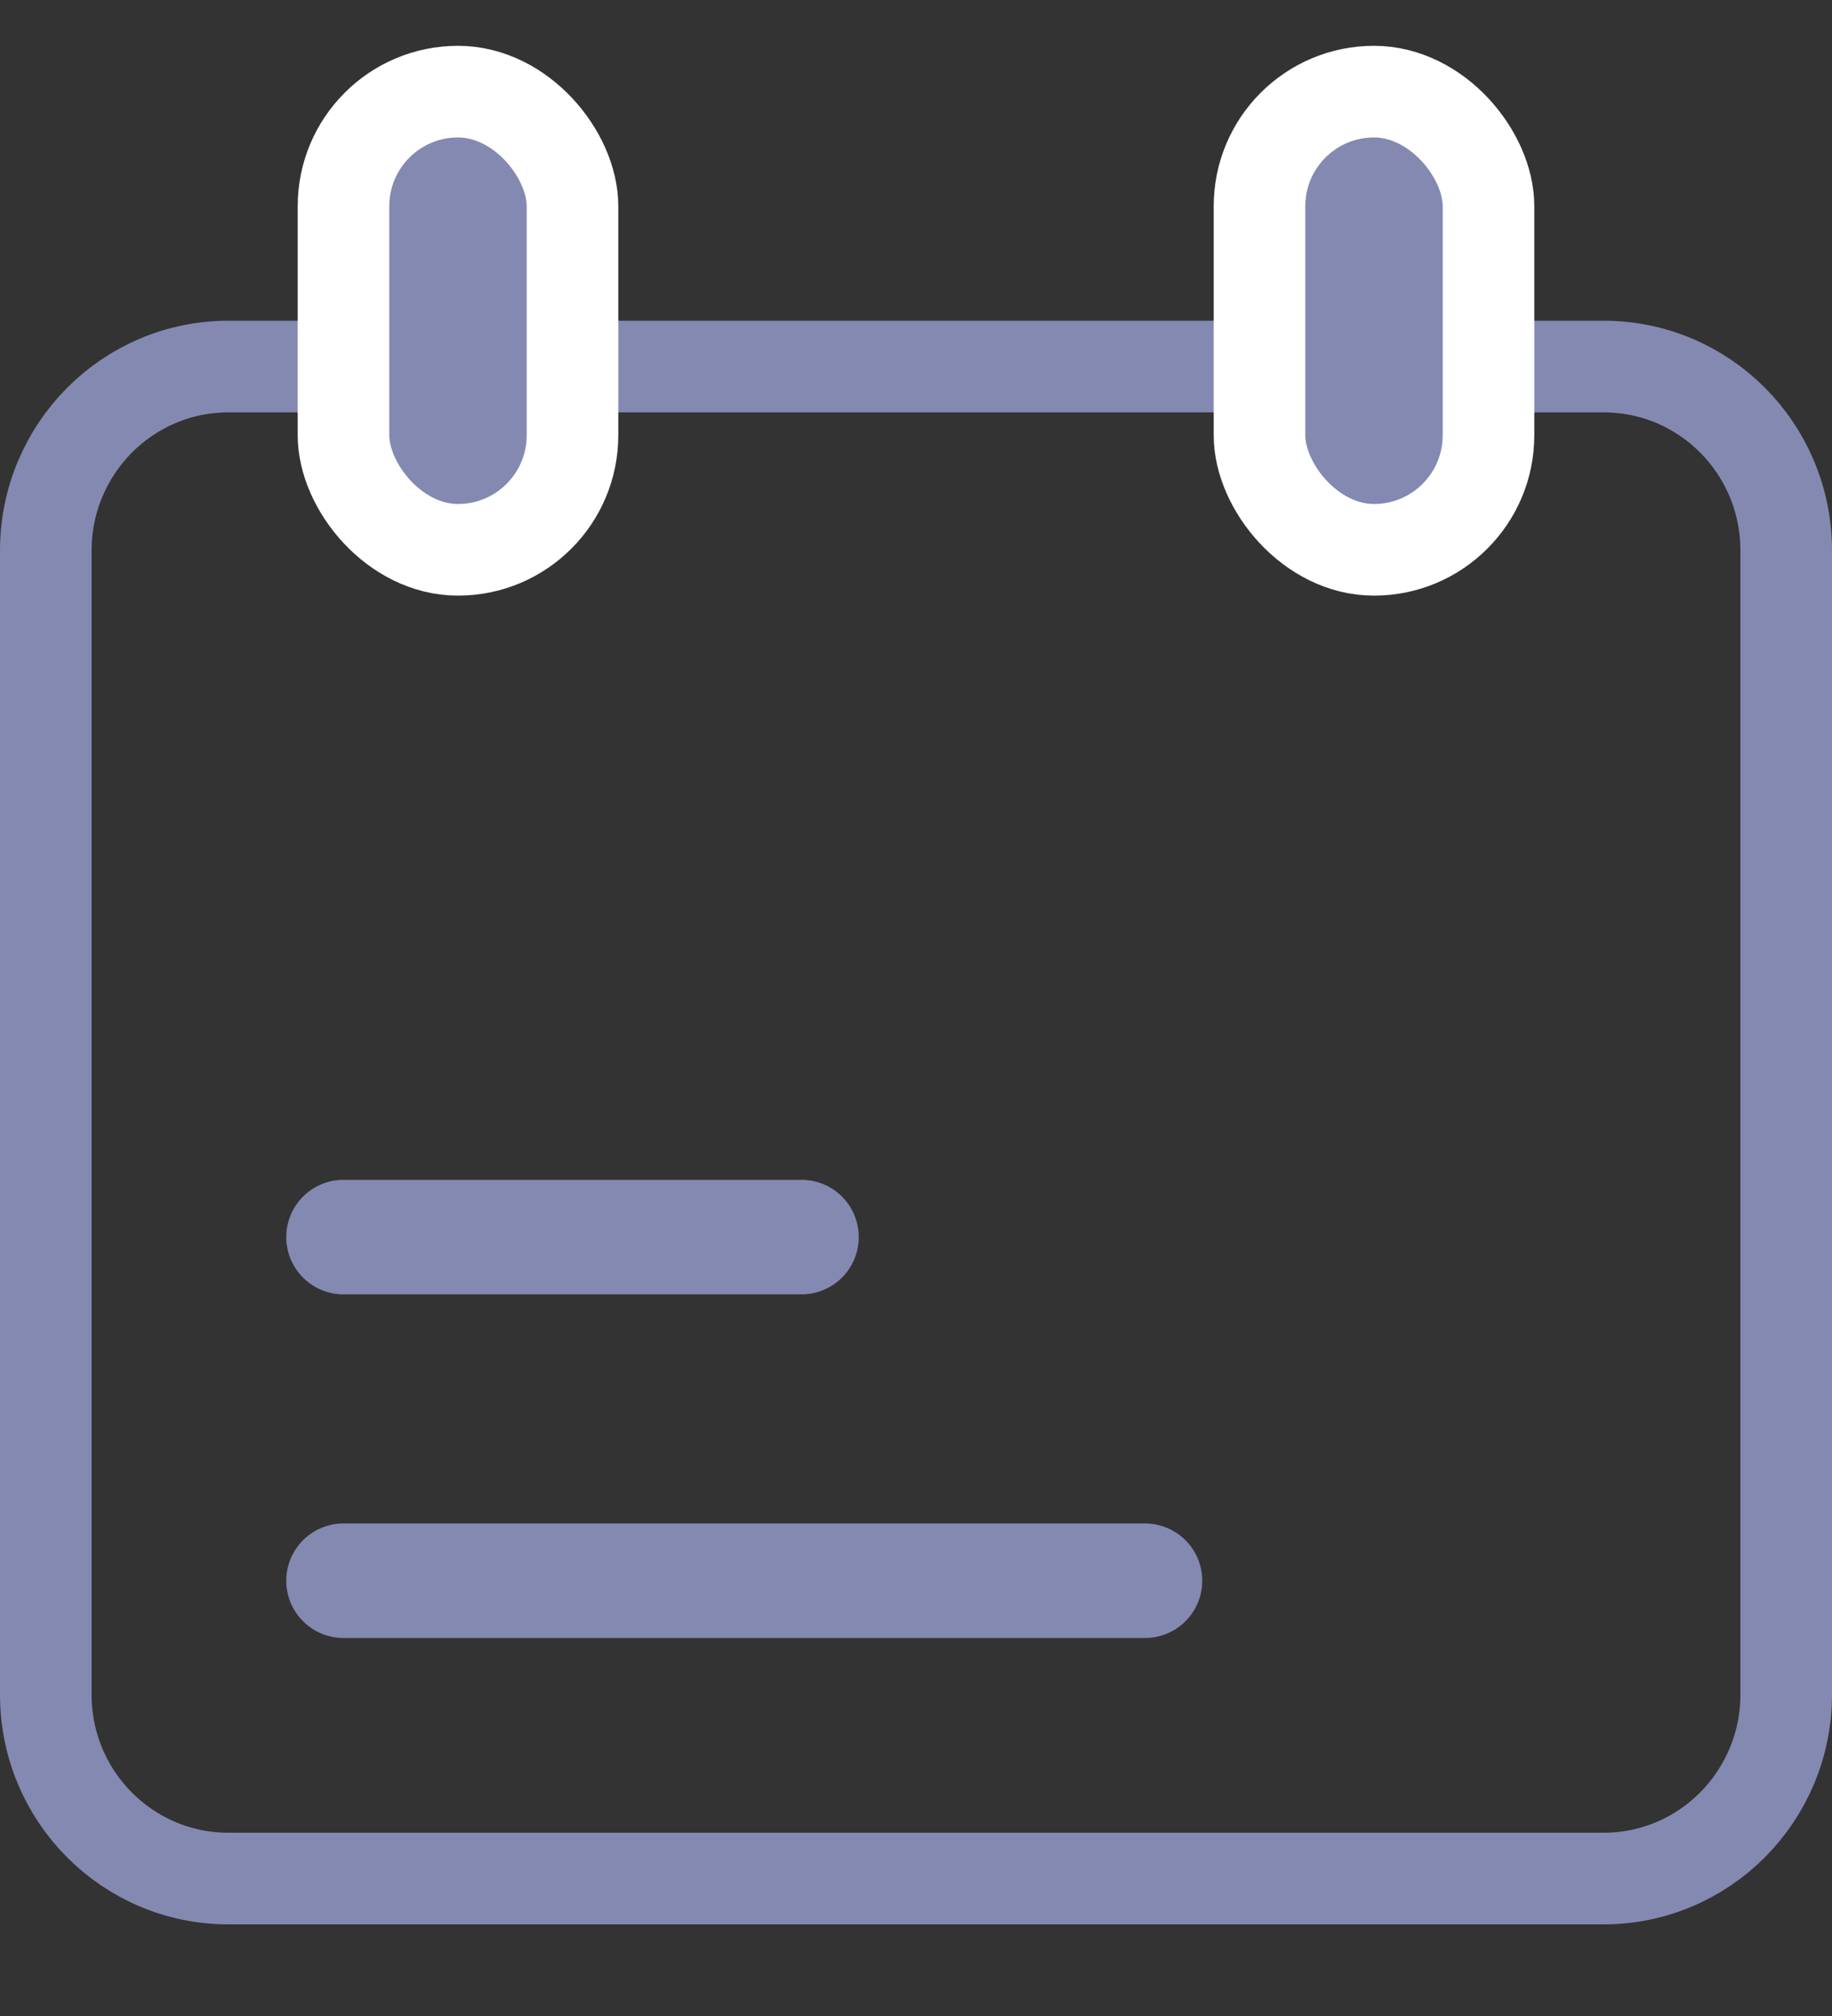<?xml version="1.0" encoding="UTF-8"?>
<svg width="20px" height="22px" viewBox="0 0 20 22" version="1.1" xmlns="http://www.w3.org/2000/svg" xmlns:xlink="http://www.w3.org/1999/xlink">
    <rect x="0" y="0" width="20" height="22" fill="#333333" stroke="none"/>
    <title>calendar</title>
    <g id="Page-1" stroke="none" stroke-width="1" fill="none" fill-rule="evenodd">
        <g id="Birthday" transform="translate(-668, -465)">
            <g id="calendar" transform="translate(668, 466)">
                <g id="ic_home" transform="translate(0, 2.5)" stroke="#8489B2">
                    <path d="M17.507,0.5 C18.057,0.5 18.555,0.724 18.916,1.087 C19.277,1.45 19.5,1.952 19.5,2.507 L19.5,2.507 L19.5,14.993 C19.5,15.547 19.276,16.049 18.915,16.413 C18.555,16.775 18.057,17 17.507,17 L17.507,17 L2.493,17 C1.943,17 1.445,16.776 1.084,16.413 C0.723,16.05 0.5,15.548 0.5,14.993 L0.5,14.993 L0.5,2.507 C0.5,1.953 0.724,1.451 1.085,1.087 C1.445,0.725 1.943,0.5 2.493,0.5 L2.493,0.5 Z" id="Rectangle-1"></path>
                    <line x1="8.75" y1="10" x2="3.75" y2="10" id="Rectangle-1" stroke-width="1.25" stroke-linecap="round" stroke-linejoin="round"></line>
                    <line x1="12.5" y1="13.75" x2="3.75" y2="13.75" id="Rectangle-1-Copy" stroke-width="1.25" stroke-linecap="round" stroke-linejoin="round"></line>
                </g>
                <rect id="Rectangle" stroke="#FFFFFF" fill="#8489B2" x="3.75" y="0" width="2.5" height="5" rx="1.25"></rect>
                <rect id="Rectangle-Copy-4" stroke="#FFFFFF" fill="#8489B2" x="13.75" y="0" width="2.5" height="5" rx="1.25"></rect>
            </g>
        </g>
    </g>
</svg>